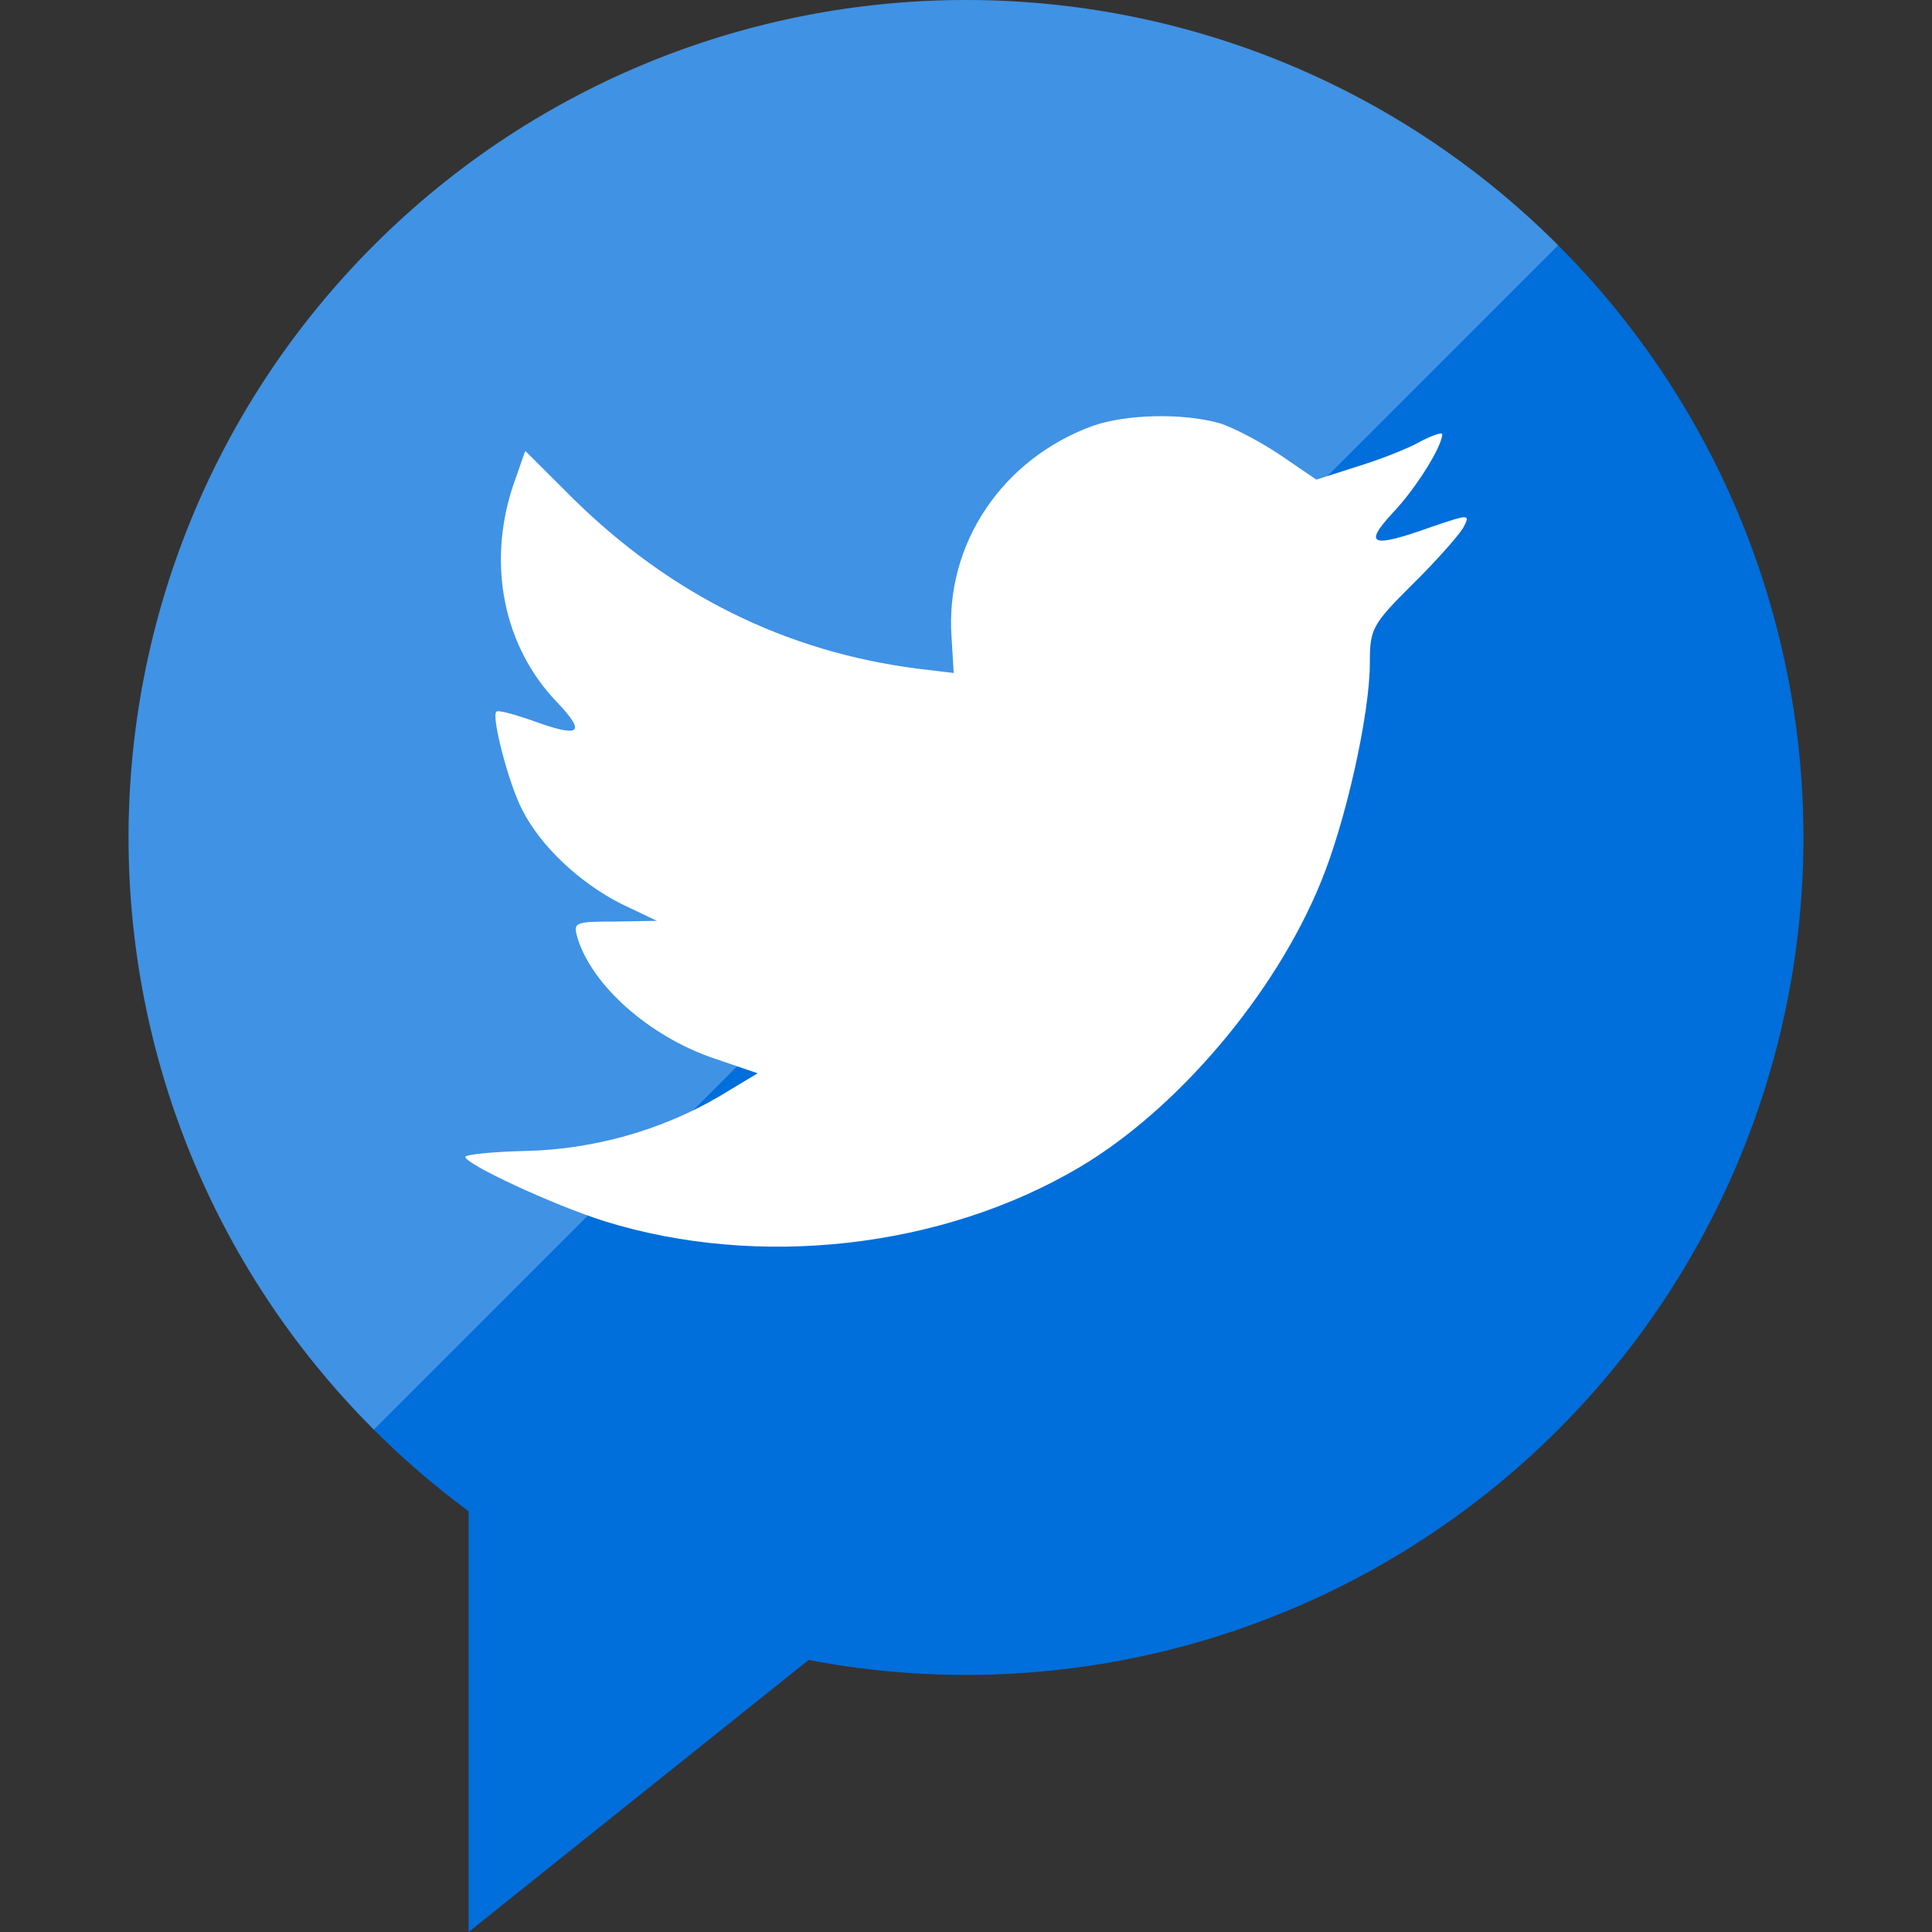 <?xml version="1.0" encoding="iso-8859-1"?>
<!-- Generator: Adobe Illustrator 19.0.0, SVG Export Plug-In . SVG Version: 6.00 Build 0)  -->
<svg version="1.1" id="Capa_1" xmlns="http://www.w3.org/2000/svg" xmlns:xlink="http://www.w3.org/1999/xlink" x="0px" y="0px"
	 viewBox="0 0 512.004 512.004" style="enable-background:new 0 0 512.004 512.004;" xml:space="preserve">
<rect x="0" y="0" width="512.004" height="512.004" fill="#333333" stroke="none"/>
<g>
	<polygon style="fill:#006EDB;" points="124.186,512.004 124.186,355.092 320.322,355.092 	"/>
	<circle style="fill:#006EDB;" cx="256.002" cy="221.94" r="221.936"/>
</g>
<g style="opacity:0.25;">
	<path style="fill:#FFFFFF;" d="M99.074,378.868c-86.672-86.664-86.672-227.192,0-313.864s227.192-86.672,313.864,0L99.074,378.868z
		"/>
</g>
<path style="fill:#FFFFFF;" d="M289.562,112.876c-23.96,8.744-39.128,31.28-37.392,55.96l0.576,9.52l-9.592-1.152
	c-34.904-4.472-65.4-19.608-91.288-45.08l-12.672-12.64l-3.256,9.32c-6.896,20.784-2.488,42.744,11.888,57.504
	c7.664,8.168,5.936,9.32-7.28,4.472c-4.6-1.544-8.632-2.72-9.016-2.136c-1.328,1.368,3.256,19.032,6.896,26.048
	c4.992,9.728,15.144,19.224,26.272,24.872l9.4,4.472l-11.112,0.192c-10.728,0-11.112,0.192-9.96,4.28
	c3.832,12.64,18.976,26.048,35.872,31.864l11.888,4.064l-10.344,6.224c-15.336,8.96-33.368,13.984-51.392,14.368
	c-8.648,0.192-15.736,0.96-15.736,1.56c0,1.928,23.408,12.808,37.008,17.088c40.84,12.64,89.384,7.184,125.808-14.368
	c25.888-15.352,51.784-45.848,63.856-75.4c6.528-15.72,13.04-44.48,13.04-58.272c0-8.936,0.576-10.112,11.304-20.784
	c6.336-6.224,12.272-13.024,13.424-14.952c1.928-3.696,1.712-3.696-8.056-0.384c-16.296,5.84-18.608,5.048-10.536-3.68
	c5.936-6.224,13.04-17.488,13.04-20.784c0-0.576-2.872,0.384-6.144,2.136c-3.448,1.944-11.112,4.856-16.872,6.608l-10.344,3.312
	l-9.4-6.416c-5.184-3.488-12.464-7.376-16.296-8.552C313.33,109.388,298.386,109.772,289.562,112.876z"/>
<g>
</g>
<g>
</g>
<g>
</g>
<g>
</g>
<g>
</g>
<g>
</g>
<g>
</g>
<g>
</g>
<g>
</g>
<g>
</g>
<g>
</g>
<g>
</g>
<g>
</g>
<g>
</g>
<g>
</g>
</svg>

